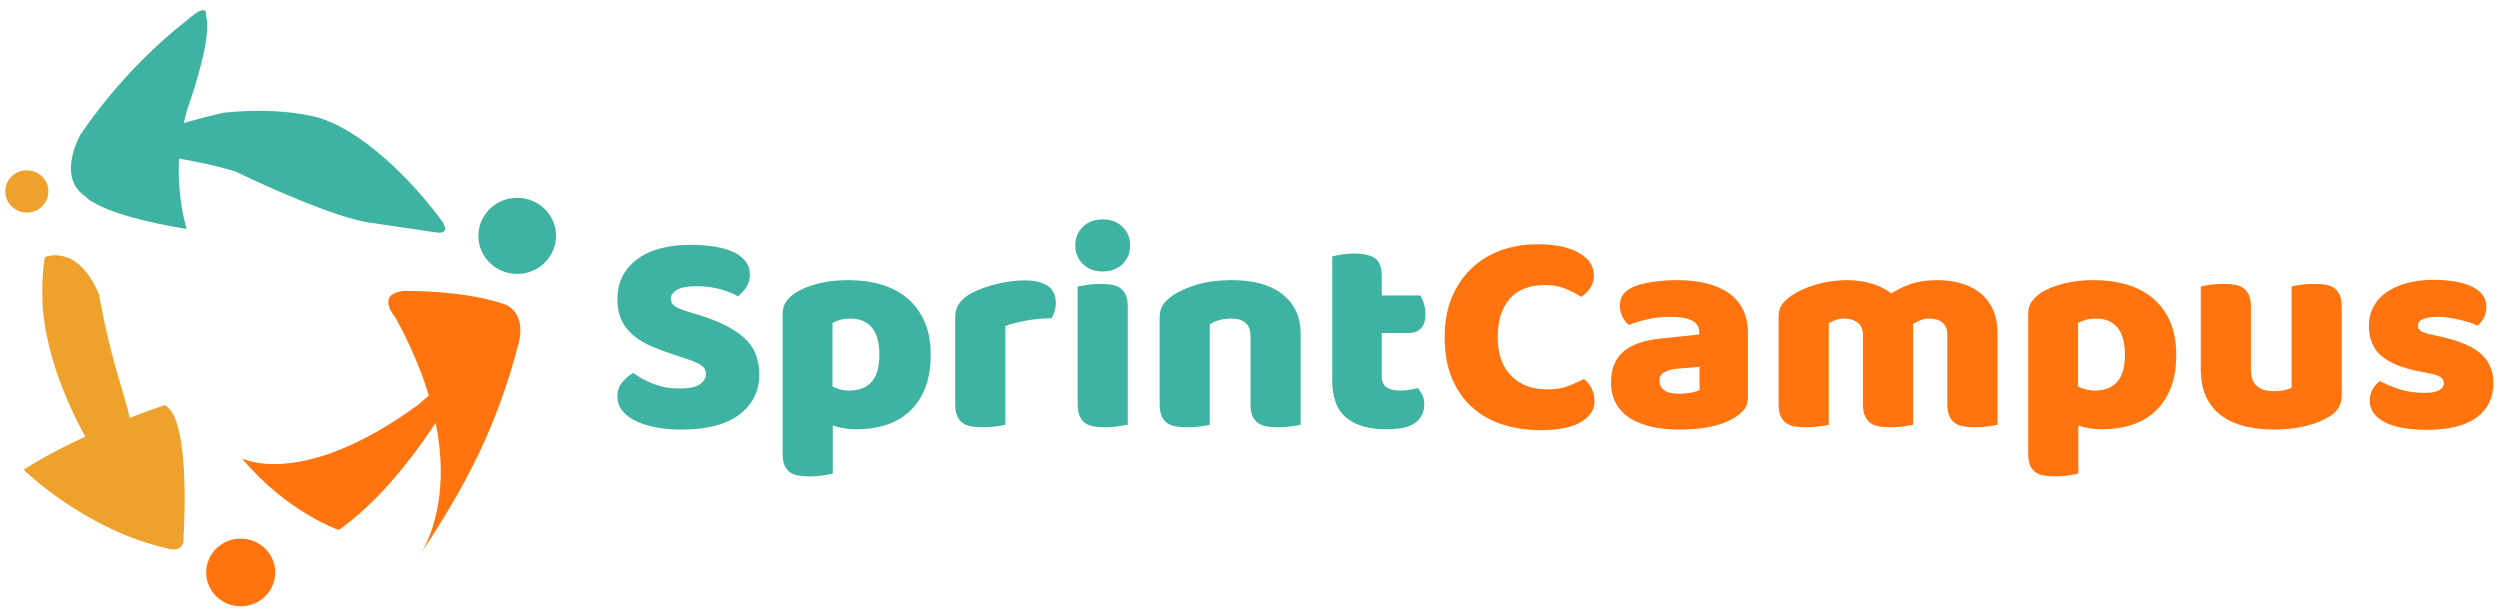 <?xml version="1.0" encoding="UTF-8" standalone="no"?><!DOCTYPE svg PUBLIC "-//W3C//DTD SVG 1.1//EN" "http://www.w3.org/Graphics/SVG/1.1/DTD/svg11.dtd"><svg width="100%" height="100%" viewBox="0 0 629 155" version="1.1" xmlns="http://www.w3.org/2000/svg" xmlns:xlink="http://www.w3.org/1999/xlink" xml:space="preserve" xmlns:serif="http://www.serif.com/" style="fill-rule:evenodd;clip-rule:evenodd;stroke-linejoin:round;stroke-miterlimit:2;"><rect id="Artboard1" x="0" y="0" width="628.967" height="154.825" style="fill:none;"/><g><g><path d="M24.901,74.065c0,-0 1.902,11.239 5.56,23.125c0,-0 5.178,16.584 5.721,28.715c0,0 0.471,7.261 -3.056,1.579c0,0 -20.13,-23.971 -22.382,-50.046c-0,0 -0.456,-7.141 0.534,-12.745c0,0 8.15,-3.642 13.623,9.372Z" style="fill:#eea12b;"/><path d="M117.111,93.806c-0,-0 -13.535,26.594 -31.873,39.539c-0,0 -13.019,-4.43 -24.374,-18.022c-0,-0 14.88,7.941 44.272,-13.421c-0,-0 8.486,-7.718 11.975,-8.096Z" style="fill:#ff740e;"/><path d="M5.939,118.183c-0,-0 15.385,15.167 36.303,19.825c-0,-0 4.331,1.497 3.938,-3.13c-0,-0 2.009,-29.74 -4.744,-32.942c-0,-0 -20.738,6.751 -35.497,16.247Z" style="fill:#eea12b;"/><path d="M26.451,37.693c0,0 18.396,1.086 32.692,5.42c0,0 21.614,10.583 32.933,12.759l17.302,2.554c-0,0 4.881,1.152 1.286,-3.529c0,0 -13.775,-19.102 -29.178,-24.868c-0,-0 -8.843,-3.334 -25.116,-1.685c0,0 -13.879,2.914 -29.919,9.349Z" style="fill:#3eb3a1;"/><path d="M105.556,139.729c-0,-0 15.391,-20.781 -6.084,-59.867c0,-0 -5.275,-6.045 2.358,-6.667c0,0 14.782,-0.257 25.269,3.404c-0,-0 5.489,1.861 3.34,9.991c-5.306,20.078 -12.549,34.699 -24.883,53.139Z" style="fill:#ff740e;"/><path d="M46.973,57.616c-0,-0 -5.246,-16.094 1.216,-33.239c0,-0 5.362,-15.66 3.617,-20.398c-0,-0 0.989,-4.079 -5.253,1.533c-0,-0 -14.134,10.439 -26.22,28.209c-0,0 -6.264,10.666 1.07,15.622c0,0 3.209,4.604 25.57,8.273Z" style="fill:#3eb3a1;"/><ellipse cx="6.751" cy="48.16" rx="5.424" ry="5.315" style="fill:#eea12b;"/><ellipse cx="130.126" cy="59.344" rx="9.772" ry="9.576" style="fill:#3eb3a1;"/><ellipse cx="60.558" cy="144.027" rx="8.685" ry="8.511" style="fill:#ff740e;"/></g><g><path d="M169.963,89.389c-2.177,-0.728 -4.156,-1.467 -5.938,-2.219c-1.781,-0.751 -3.315,-1.661 -4.602,-2.727c-1.286,-1.067 -2.288,-2.34 -3.006,-3.819c-0.717,-1.479 -1.076,-3.285 -1.076,-5.419c-0,-4.121 1.621,-7.419 4.862,-9.892c3.241,-2.473 7.781,-3.709 13.62,-3.709c2.128,-0 4.107,0.145 5.938,0.436c1.831,0.291 3.402,0.74 4.713,1.346c1.312,0.606 2.339,1.382 3.081,2.327c0.742,0.946 1.113,2.049 1.113,3.31c0,1.26 -0.297,2.339 -0.89,3.236c-0.594,0.897 -1.312,1.661 -2.153,2.292c-1.089,-0.679 -2.548,-1.273 -4.379,-1.782c-1.831,-0.51 -3.835,-0.764 -6.013,-0.764c-2.226,-0 -3.859,0.303 -4.898,0.909c-1.04,0.606 -1.559,1.37 -1.559,2.291c-0,0.728 0.321,1.322 0.965,1.782c0.643,0.461 1.608,0.885 2.894,1.273l3.934,1.237c4.652,1.454 8.227,3.309 10.726,5.564c2.499,2.255 3.748,5.322 3.748,9.201c0,4.121 -1.657,7.455 -4.973,10.001c-3.315,2.546 -8.189,3.818 -14.622,3.818c-2.276,0 -4.392,-0.181 -6.346,-0.545c-1.955,-0.364 -3.662,-0.897 -5.122,-1.6c-1.46,-0.703 -2.598,-1.576 -3.414,-2.619c-0.817,-1.042 -1.225,-2.242 -1.225,-3.6c-0,-1.406 0.421,-2.606 1.262,-3.6c0.841,-0.995 1.756,-1.758 2.746,-2.292c1.386,1.067 3.08,1.988 5.085,2.764c2.004,0.776 4.193,1.164 6.569,1.164c2.424,0 4.131,-0.364 5.121,-1.091c0.99,-0.727 1.485,-1.576 1.485,-2.546c-0,-0.969 -0.396,-1.709 -1.188,-2.218c-0.792,-0.509 -1.905,-1.006 -3.34,-1.491l-3.118,-1.018Z" style="fill:#3eb3a1;fill-rule:nonzero;"/><path d="M213.46,70.477c2.969,0 5.727,0.376 8.276,1.128c2.548,0.751 4.738,1.903 6.569,3.455c1.831,1.551 3.266,3.503 4.305,5.855c1.039,2.352 1.559,5.152 1.559,8.401c-0,3.103 -0.446,5.819 -1.337,8.146c-0.89,2.328 -2.152,4.279 -3.785,5.855c-1.633,1.576 -3.6,2.752 -5.901,3.528c-2.301,0.776 -4.862,1.164 -7.682,1.164c-2.128,-0 -4.107,-0.315 -5.938,-0.946l-0,12.074c-0.495,0.146 -1.287,0.303 -2.376,0.473c-1.088,0.17 -2.202,0.255 -3.34,0.255c-1.088,-0 -2.066,-0.073 -2.932,-0.219c-0.866,-0.145 -1.596,-0.436 -2.189,-0.872c-0.594,-0.437 -1.039,-1.031 -1.336,-1.782c-0.297,-0.752 -0.446,-1.734 -0.446,-2.946l0,-34.913c0,-1.309 0.285,-2.376 0.854,-3.2c0.569,-0.825 1.348,-1.576 2.338,-2.255c1.534,-0.97 3.439,-1.746 5.715,-2.328c2.277,-0.582 4.825,-0.873 7.646,-0.873Zm0.148,27.785c5.097,0 7.645,-2.982 7.645,-8.946c0,-3.104 -0.631,-5.407 -1.892,-6.91c-1.262,-1.503 -3.081,-2.255 -5.456,-2.255c-0.94,0 -1.781,0.109 -2.524,0.327c-0.742,0.219 -1.385,0.473 -1.93,0.764l0,16.002c0.594,0.291 1.237,0.533 1.93,0.727c0.693,0.194 1.435,0.291 2.227,0.291Z" style="fill:#3eb3a1;fill-rule:nonzero;"/><path d="M252.948,106.845c-0.495,0.145 -1.275,0.291 -2.339,0.436c-1.063,0.146 -2.164,0.219 -3.303,0.219c-1.088,-0 -2.065,-0.073 -2.931,-0.219c-0.866,-0.145 -1.596,-0.436 -2.19,-0.872c-0.594,-0.437 -1.052,-1.031 -1.373,-1.782c-0.322,-0.752 -0.483,-1.734 -0.483,-2.946l0,-21.821c0,-1.115 0.211,-2.073 0.631,-2.873c0.421,-0.8 1.027,-1.515 1.819,-2.145c0.791,-0.631 1.769,-1.201 2.932,-1.71c1.162,-0.509 2.412,-0.957 3.748,-1.345c1.336,-0.388 2.722,-0.691 4.157,-0.91c1.435,-0.218 2.87,-0.327 4.305,-0.327c2.375,0 4.255,0.449 5.641,1.346c1.385,0.897 2.078,2.364 2.078,4.4c0,0.679 -0.099,1.346 -0.297,2c-0.198,0.655 -0.445,1.249 -0.742,1.782c-1.039,0 -2.103,0.049 -3.192,0.146c-1.088,0.097 -2.152,0.242 -3.191,0.436c-1.04,0.194 -2.017,0.4 -2.932,0.619c-0.916,0.218 -1.695,0.472 -2.338,0.763l-0,24.803Z" style="fill:#3eb3a1;fill-rule:nonzero;"/><path d="M270.539,61.749c0,-1.842 0.631,-3.394 1.893,-4.655c1.262,-1.261 2.932,-1.891 5.01,-1.891c2.078,0 3.748,0.63 5.01,1.891c1.262,1.261 1.893,2.813 1.893,4.655c0,1.843 -0.631,3.394 -1.893,4.655c-1.262,1.261 -2.932,1.891 -5.01,1.891c-2.078,0 -3.748,-0.63 -5.01,-1.891c-1.262,-1.261 -1.893,-2.812 -1.893,-4.655Zm13.212,45.096c-0.544,0.097 -1.348,0.23 -2.412,0.4c-1.064,0.17 -2.14,0.255 -3.229,0.255c-1.089,-0 -2.066,-0.073 -2.932,-0.219c-0.866,-0.145 -1.596,-0.436 -2.189,-0.872c-0.594,-0.437 -1.052,-1.031 -1.374,-1.782c-0.321,-0.752 -0.482,-1.734 -0.482,-2.946l-0,-29.603c0.544,-0.097 1.348,-0.231 2.412,-0.4c1.064,-0.17 2.14,-0.255 3.229,-0.255c1.089,-0 2.066,0.073 2.932,0.218c0.866,0.146 1.596,0.437 2.19,0.873c0.593,0.436 1.051,1.03 1.373,1.782c0.321,0.752 0.482,1.734 0.482,2.946l0,29.603Z" style="fill:#3eb3a1;fill-rule:nonzero;"/><path d="M314.629,84.515c0,-1.503 -0.433,-2.606 -1.299,-3.309c-0.866,-0.703 -2.041,-1.055 -3.526,-1.055c-0.989,0 -1.967,0.121 -2.932,0.364c-0.964,0.242 -1.793,0.606 -2.486,1.091l-0,25.239c-0.495,0.145 -1.274,0.291 -2.338,0.436c-1.064,0.146 -2.165,0.219 -3.303,0.219c-1.089,-0 -2.066,-0.073 -2.932,-0.219c-0.866,-0.145 -1.596,-0.436 -2.19,-0.872c-0.594,-0.437 -1.051,-1.031 -1.373,-1.782c-0.322,-0.752 -0.482,-1.734 -0.482,-2.946l-0,-21.821c-0,-1.309 0.284,-2.376 0.853,-3.2c0.569,-0.824 1.349,-1.576 2.338,-2.255c1.683,-1.164 3.798,-2.109 6.347,-2.837c2.548,-0.727 5.381,-1.091 8.498,-1.091c5.592,0 9.897,1.201 12.916,3.601c3.018,2.4 4.527,5.734 4.527,10.001l0,22.766c-0.494,0.145 -1.274,0.291 -2.338,0.436c-1.064,0.146 -2.165,0.219 -3.303,0.219c-1.088,-0 -2.066,-0.073 -2.932,-0.219c-0.866,-0.145 -1.595,-0.436 -2.189,-0.872c-0.594,-0.437 -1.052,-1.031 -1.373,-1.782c-0.322,-0.752 -0.483,-1.734 -0.483,-2.946l0,-17.166Z" style="fill:#3eb3a1;fill-rule:nonzero;"/><path d="M347.659,94.771c0,1.261 0.409,2.158 1.225,2.691c0.817,0.534 1.967,0.8 3.452,0.8c0.742,0 1.509,-0.06 2.301,-0.182c0.791,-0.121 1.484,-0.278 2.078,-0.472c0.445,0.533 0.829,1.127 1.15,1.782c0.322,0.654 0.483,1.442 0.483,2.364c-0,1.842 -0.705,3.345 -2.115,4.509c-1.411,1.164 -3.897,1.746 -7.46,1.746c-4.355,-0 -7.707,-0.97 -10.058,-2.91c-2.35,-1.939 -3.525,-5.091 -3.525,-9.455l-0,-31.131c0.544,-0.145 1.323,-0.303 2.338,-0.473c1.014,-0.169 2.09,-0.254 3.228,-0.254c2.178,-0 3.873,0.376 5.085,1.127c1.212,0.752 1.818,2.34 1.818,4.764l0,4.655l9.724,0c0.297,0.534 0.581,1.2 0.854,2.001c0.272,0.8 0.408,1.685 0.408,2.654c-0,1.698 -0.384,2.922 -1.151,3.674c-0.767,0.751 -1.793,1.127 -3.08,1.127l-6.755,-0l0,10.983Z" style="fill:#3eb3a1;fill-rule:nonzero;"/><path d="M388.632,71.714c-3.81,-0 -6.73,1.139 -8.759,3.418c-2.028,2.279 -3.043,5.504 -3.043,9.674c0,4.219 1.126,7.468 3.377,9.747c2.252,2.279 5.283,3.418 9.093,3.418c2.029,0 3.748,-0.266 5.159,-0.8c1.41,-0.533 2.758,-1.139 4.045,-1.818c0.841,0.679 1.497,1.491 1.967,2.436c0.47,0.946 0.705,2.049 0.705,3.31c0,1.988 -1.126,3.673 -3.377,5.055c-2.252,1.382 -5.678,2.073 -10.28,2.073c-3.316,-0 -6.433,-0.461 -9.353,-1.382c-2.919,-0.921 -5.468,-2.34 -7.645,-4.255c-2.177,-1.915 -3.897,-4.34 -5.159,-7.274c-1.262,-2.933 -1.892,-6.437 -1.892,-10.51c-0,-3.782 0.606,-7.116 1.818,-10.001c1.212,-2.885 2.87,-5.322 4.973,-7.31c2.103,-1.988 4.565,-3.491 7.386,-4.509c2.82,-1.019 5.839,-1.528 9.055,-1.528c4.553,0 8.078,0.728 10.577,2.182c2.499,1.455 3.749,3.322 3.749,5.601c-0,1.261 -0.322,2.352 -0.965,3.273c-0.644,0.921 -1.386,1.649 -2.227,2.182c-1.287,-0.824 -2.66,-1.527 -4.12,-2.109c-1.459,-0.582 -3.154,-0.873 -5.084,-0.873Z" style="fill:#ff740e;fill-rule:nonzero;"/><path d="M422.553,99.062c0.841,0 1.769,-0.085 2.784,-0.254c1.014,-0.17 1.769,-0.4 2.263,-0.691l0,-5.819l-5.344,0.436c-1.385,0.097 -2.523,0.388 -3.414,0.873c-0.891,0.485 -1.336,1.212 -1.336,2.182c-0,0.97 0.383,1.758 1.15,2.364c0.767,0.606 2.066,0.909 3.897,0.909Zm-0.594,-28.585c2.672,0 5.109,0.267 7.312,0.8c2.202,0.534 4.082,1.346 5.641,2.437c1.558,1.091 2.758,2.473 3.6,4.146c0.841,1.673 1.261,3.649 1.261,5.928l0,16.293c0,1.26 -0.358,2.291 -1.076,3.091c-0.717,0.8 -1.571,1.491 -2.561,2.073c-3.216,1.891 -7.744,2.836 -13.583,2.836c-2.623,0 -4.985,-0.242 -7.088,-0.727c-2.104,-0.485 -3.91,-1.212 -5.419,-2.182c-1.509,-0.97 -2.672,-2.206 -3.489,-3.709c-0.816,-1.504 -1.224,-3.249 -1.224,-5.237c-0,-3.346 1.014,-5.916 3.043,-7.71c2.029,-1.794 5.171,-2.91 9.427,-3.346l9.723,-1.018l0,-0.51c0,-1.406 -0.631,-2.412 -1.893,-3.018c-1.261,-0.606 -3.08,-0.909 -5.455,-0.909c-1.881,-0 -3.711,0.194 -5.493,0.582c-1.781,0.388 -3.389,0.872 -4.824,1.454c-0.644,-0.436 -1.188,-1.103 -1.633,-2c-0.446,-0.897 -0.668,-1.83 -0.668,-2.8c-0,-1.261 0.309,-2.267 0.927,-3.019c0.619,-0.751 1.571,-1.394 2.858,-1.927c1.435,-0.534 3.13,-0.921 5.084,-1.164c1.955,-0.242 3.798,-0.364 5.53,-0.364Z" style="fill:#ff740e;fill-rule:nonzero;"/><path d="M464.787,70.477c2.029,0 4.021,0.279 5.976,0.837c1.954,0.557 3.649,1.394 5.084,2.509c1.485,-0.97 3.155,-1.77 5.01,-2.4c1.856,-0.63 4.095,-0.946 6.718,-0.946c1.88,0 3.723,0.243 5.53,0.728c1.806,0.485 3.414,1.248 4.824,2.291c1.41,1.042 2.536,2.424 3.377,4.146c0.842,1.721 1.262,3.818 1.262,6.291l0,22.912c-0.495,0.145 -1.274,0.291 -2.338,0.436c-1.064,0.146 -2.165,0.219 -3.303,0.219c-1.089,-0 -2.066,-0.073 -2.932,-0.219c-0.866,-0.145 -1.596,-0.436 -2.189,-0.872c-0.594,-0.437 -1.052,-1.031 -1.374,-1.782c-0.321,-0.752 -0.482,-1.734 -0.482,-2.946l-0,-17.384c-0,-1.455 -0.421,-2.509 -1.262,-3.164c-0.841,-0.655 -1.979,-0.982 -3.414,-0.982c-0.693,0 -1.435,0.158 -2.227,0.473c-0.792,0.315 -1.386,0.642 -1.781,0.982c0.049,0.194 0.074,0.376 0.074,0.545l-0,24.694c-0.545,0.145 -1.349,0.291 -2.413,0.436c-1.063,0.146 -2.14,0.219 -3.228,0.219c-1.089,-0 -2.066,-0.073 -2.932,-0.219c-0.866,-0.145 -1.596,-0.436 -2.19,-0.872c-0.594,-0.437 -1.051,-1.031 -1.373,-1.782c-0.322,-0.752 -0.483,-1.734 -0.483,-2.946l0,-17.384c0,-1.455 -0.457,-2.509 -1.373,-3.164c-0.915,-0.655 -2.016,-0.982 -3.303,-0.982c-0.891,0 -1.658,0.134 -2.301,0.4c-0.643,0.267 -1.187,0.521 -1.633,0.764l0,25.53c-0.495,0.145 -1.274,0.291 -2.338,0.436c-1.064,0.146 -2.165,0.219 -3.303,0.219c-1.089,-0 -2.066,-0.073 -2.932,-0.219c-0.866,-0.145 -1.596,-0.436 -2.189,-0.872c-0.594,-0.437 -1.052,-1.031 -1.374,-1.782c-0.321,-0.752 -0.482,-1.734 -0.482,-2.946l-0,-21.966c-0,-1.309 0.284,-2.352 0.853,-3.128c0.57,-0.776 1.349,-1.503 2.339,-2.182c1.682,-1.164 3.773,-2.109 6.272,-2.837c2.499,-0.727 5.109,-1.091 7.83,-1.091Z" style="fill:#ff740e;fill-rule:nonzero;"/><path d="M526.84,70.477c2.969,0 5.728,0.376 8.276,1.128c2.549,0.751 4.738,1.903 6.569,3.455c1.831,1.551 3.266,3.503 4.305,5.855c1.039,2.352 1.559,5.152 1.559,8.401c-0,3.103 -0.445,5.819 -1.336,8.146c-0.891,2.328 -2.153,4.279 -3.786,5.855c-1.633,1.576 -3.6,2.752 -5.901,3.528c-2.301,0.776 -4.861,1.164 -7.682,1.164c-2.128,-0 -4.107,-0.315 -5.938,-0.946l0,12.074c-0.495,0.146 -1.286,0.303 -2.375,0.473c-1.089,0.17 -2.202,0.255 -3.34,0.255c-1.089,-0 -2.066,-0.073 -2.932,-0.219c-0.866,-0.145 -1.596,-0.436 -2.19,-0.872c-0.594,-0.437 -1.039,-1.031 -1.336,-1.782c-0.297,-0.752 -0.445,-1.734 -0.445,-2.946l-0,-34.913c-0,-1.309 0.284,-2.376 0.853,-3.2c0.569,-0.825 1.349,-1.576 2.338,-2.255c1.534,-0.97 3.44,-1.746 5.716,-2.328c2.276,-0.582 4.824,-0.873 7.645,-0.873Zm0.148,27.785c5.097,0 7.646,-2.982 7.646,-8.946c-0,-3.104 -0.631,-5.407 -1.893,-6.91c-1.262,-1.503 -3.08,-2.255 -5.456,-2.255c-0.94,0 -1.781,0.109 -2.523,0.327c-0.743,0.219 -1.386,0.473 -1.93,0.764l-0,16.002c0.594,0.291 1.237,0.533 1.93,0.727c0.693,0.194 1.435,0.291 2.226,0.291Z" style="fill:#ff740e;fill-rule:nonzero;"/><path d="M553.71,72.078c0.495,-0.146 1.274,-0.291 2.338,-0.437c1.064,-0.145 2.165,-0.218 3.303,-0.218c1.089,-0 2.066,0.073 2.932,0.218c0.866,0.146 1.596,0.437 2.189,0.873c0.594,0.436 1.052,1.03 1.374,1.782c0.321,0.752 0.482,1.734 0.482,2.946l0,15.638c0,1.988 0.495,3.406 1.485,4.255c0.989,0.848 2.424,1.273 4.305,1.273c1.138,-0 2.066,-0.097 2.783,-0.291c0.718,-0.194 1.274,-0.388 1.67,-0.582l0,-25.457c0.495,-0.146 1.274,-0.291 2.338,-0.437c1.064,-0.145 2.165,-0.218 3.303,-0.218c1.089,-0 2.066,0.073 2.932,0.218c0.866,0.146 1.596,0.437 2.19,0.873c0.594,0.436 1.051,1.03 1.373,1.782c0.322,0.752 0.483,1.734 0.483,2.946l-0,22.111c-0,2.425 -1.04,4.243 -3.118,5.455c-1.732,1.067 -3.798,1.879 -6.198,2.437c-2.4,0.558 -5.01,0.836 -7.831,0.836c-2.672,0 -5.133,-0.29 -7.385,-0.872c-2.252,-0.582 -4.194,-1.479 -5.827,-2.692c-1.633,-1.212 -2.895,-2.776 -3.785,-4.691c-0.891,-1.915 -1.336,-4.231 -1.336,-6.946l-0,-20.802Z" style="fill:#ff740e;fill-rule:nonzero;"/><path d="M627.342,96.371c-0,3.685 -1.411,6.571 -4.231,8.656c-2.821,2.085 -6.978,3.127 -12.47,3.127c-2.079,0 -4.008,-0.145 -5.79,-0.436c-1.781,-0.291 -3.303,-0.74 -4.565,-1.346c-1.262,-0.606 -2.251,-1.37 -2.969,-2.291c-0.717,-0.921 -1.076,-2.012 -1.076,-3.273c-0,-1.164 0.247,-2.146 0.742,-2.946c0.495,-0.8 1.089,-1.467 1.782,-2c1.435,0.776 3.08,1.467 4.936,2.073c1.855,0.606 3.995,0.909 6.42,0.909c1.534,0 2.709,-0.218 3.526,-0.655c0.816,-0.436 1.225,-1.018 1.225,-1.745c-0,-0.679 -0.297,-1.212 -0.891,-1.6c-0.594,-0.388 -1.584,-0.703 -2.969,-0.946l-2.227,-0.436c-4.305,-0.825 -7.509,-2.122 -9.612,-3.892c-2.103,-1.77 -3.155,-4.303 -3.155,-7.6c0,-1.795 0.396,-3.419 1.188,-4.874c0.792,-1.454 1.905,-2.667 3.34,-3.636c1.435,-0.97 3.155,-1.722 5.159,-2.255c2.004,-0.534 4.218,-0.8 6.643,-0.8c1.831,-0 3.55,0.133 5.159,0.4c1.608,0.266 3.006,0.666 4.193,1.2c1.188,0.533 2.128,1.224 2.821,2.073c0.693,0.848 1.039,1.855 1.039,3.018c0,1.116 -0.21,2.073 -0.631,2.873c-0.42,0.8 -0.952,1.467 -1.596,2.001c-0.396,-0.243 -0.989,-0.497 -1.781,-0.764c-0.792,-0.267 -1.658,-0.509 -2.598,-0.728c-0.94,-0.218 -1.893,-0.4 -2.858,-0.545c-0.965,-0.146 -1.843,-0.218 -2.635,-0.218c-1.633,-0 -2.894,0.182 -3.785,0.545c-0.891,0.364 -1.336,0.934 -1.336,1.71c-0,0.533 0.247,0.969 0.742,1.309c0.495,0.339 1.435,0.654 2.821,0.945l2.301,0.509c4.75,1.067 8.127,2.534 10.131,4.401c2.004,1.867 3.007,4.279 3.007,7.237Z" style="fill:#ff740e;fill-rule:nonzero;"/></g></g></svg>
